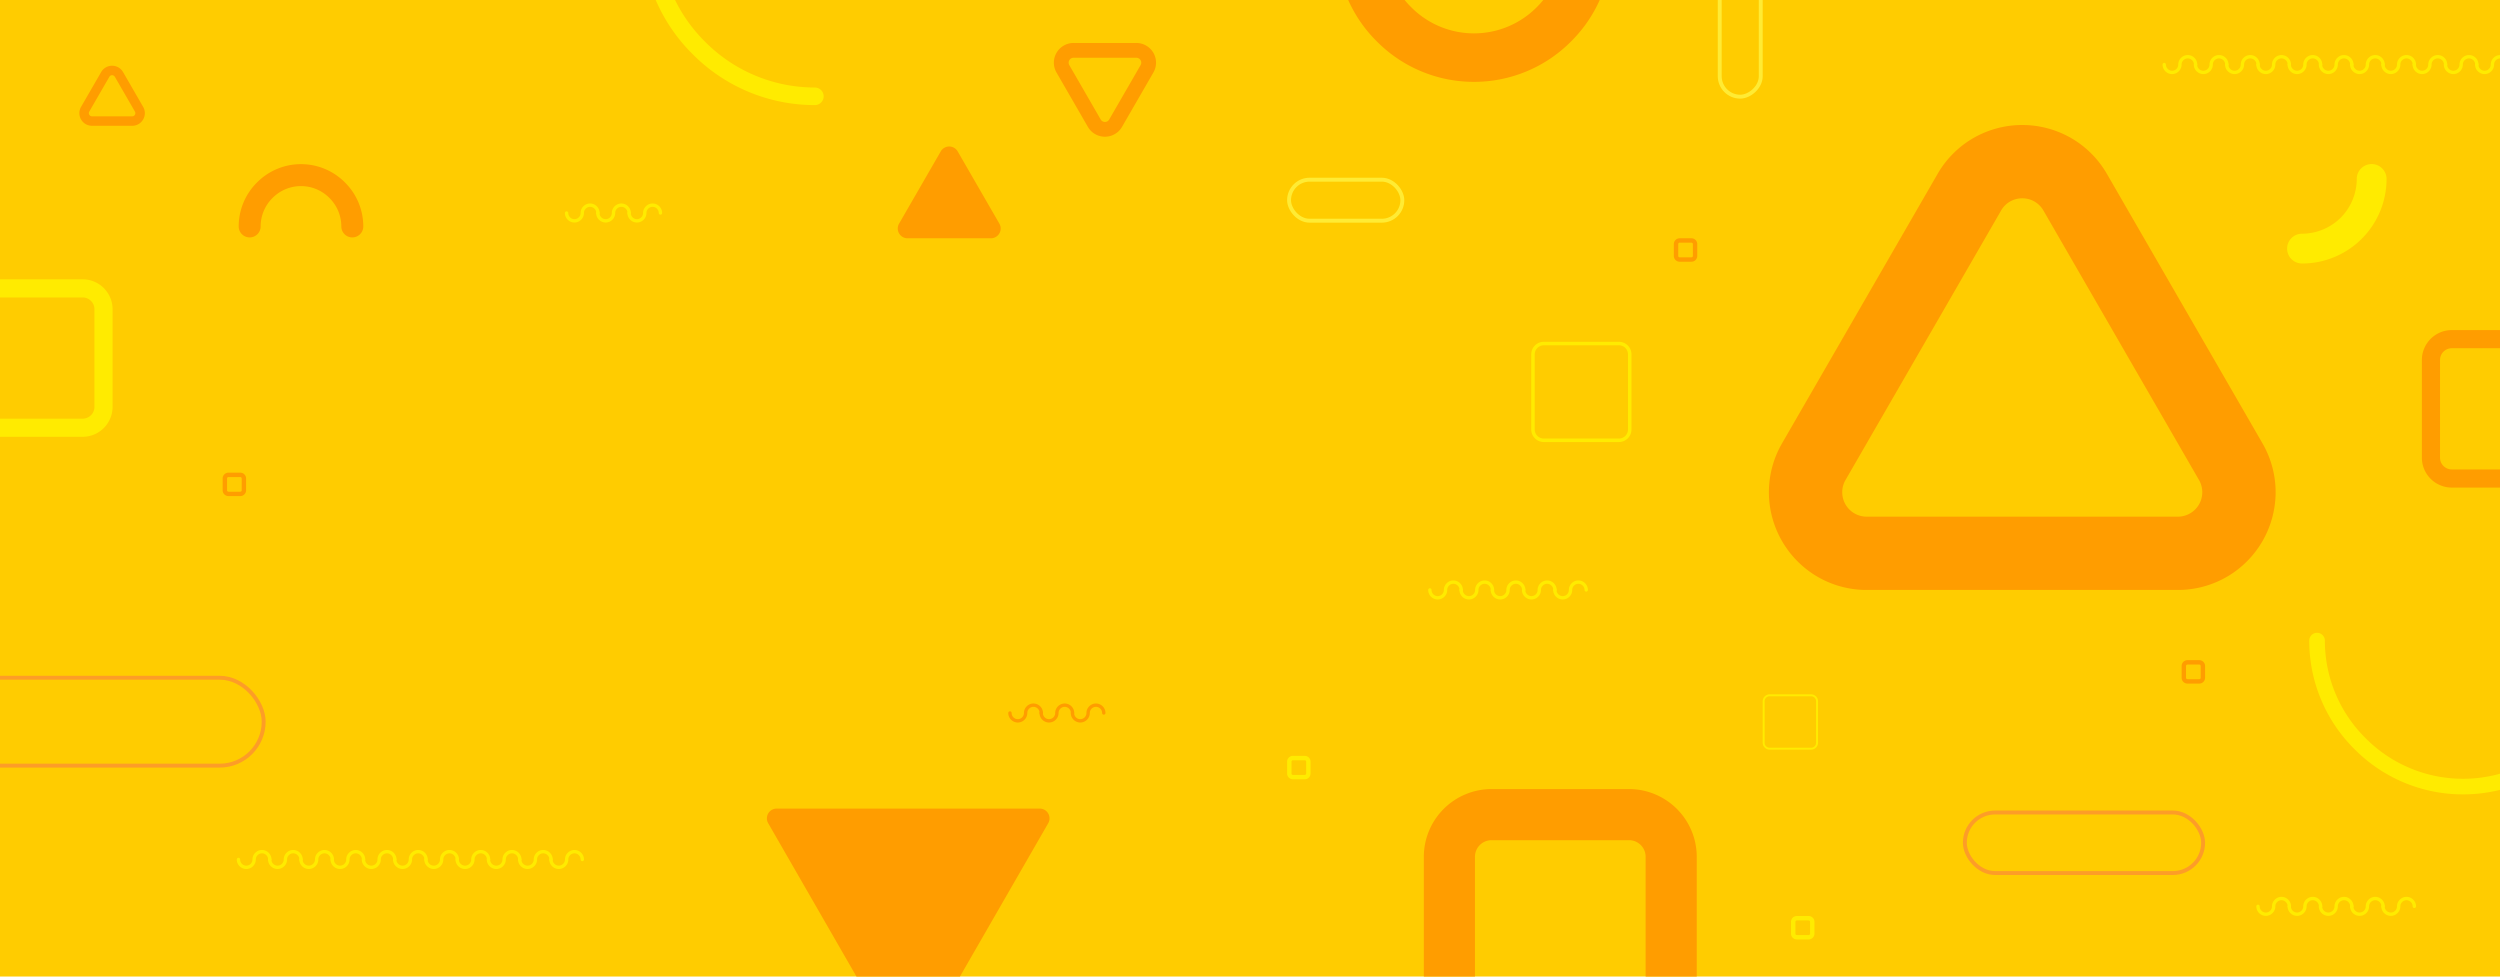 <svg xmlns="http://www.w3.org/2000/svg" xmlns:xlink="http://www.w3.org/1999/xlink" width="1280" height="500" viewBox="0 0 1280 500"><defs><style>.a{fill:#ffe166;}.b{clip-path:url(#a);}.c{fill:#fc0;}.d,.e,.i{fill:none;}.d{stroke:#ffeb34;}.d,.e{stroke-width:2px;}.e{stroke:#fd9d27;}.f{fill:#ff9d00;}.g{fill:#ffeb00;}.h{stroke:none;}</style><clipPath id="a"><rect class="a" width="1280" height="500" transform="translate(180 8883)"/></clipPath></defs><g transform="translate(1489 -8235)"><g class="b" transform="translate(-1669 -648)"><rect class="c" width="1280" height="500" transform="translate(180 8883)"/><g class="d" transform="translate(1082.5 8817.5) rotate(90)"><rect class="h" width="116" height="23" rx="11.5"/><rect class="i" x="1" y="1" width="114" height="21" rx="10.5"/></g><g class="d" transform="translate(839 8974)"><rect class="h" width="60" height="23" rx="11.5"/><rect class="i" x="1" y="1" width="58" height="21" rx="10.5"/></g><g class="e" transform="translate(1185 9298)"><rect class="h" width="124" height="33" rx="16.5"/><rect class="i" x="1" y="1" width="122" height="31" rx="15.5"/></g><g class="e" transform="translate(143 9229)"><rect class="h" width="173" height="47" rx="23.5"/><rect class="i" x="1" y="1" width="171" height="45" rx="22.5"/></g><path class="f" d="M-953.627,512.645a69.939,69.939,0,0,1-49.739-20.717,69.939,69.939,0,0,1-20.716-49.739,12.412,12.412,0,0,1,12.412-12.412,12.412,12.412,0,0,1,12.412,12.412,45.278,45.278,0,0,0,13.446,32.186,45.279,45.279,0,0,0,32.186,13.446,45.279,45.279,0,0,0,32.186-13.446A45.279,45.279,0,0,0-908,442.189a12.412,12.412,0,0,1,12.412-12.412,12.412,12.412,0,0,1,12.412,12.412,69.938,69.938,0,0,1-20.716,49.739A69.939,69.939,0,0,1-953.627,512.645Z" transform="translate(1888.295 8412.267)"/><g transform="translate(366 9004.557) rotate(180)"><path class="f" d="M-992.189,467.289a31.66,31.66,0,0,1-22.516-9.378,31.66,31.66,0,0,1-9.378-22.516,5.619,5.619,0,0,1,5.619-5.619,5.619,5.619,0,0,1,5.619,5.619,20.5,20.5,0,0,0,6.087,14.57,20.5,20.5,0,0,0,14.57,6.087,20.5,20.5,0,0,0,14.57-6.087,20.5,20.5,0,0,0,6.087-14.57,5.619,5.619,0,0,1,5.619-5.619A5.619,5.619,0,0,1-960.3,435.4a31.659,31.659,0,0,1-9.378,22.516A31.66,31.66,0,0,1-992.189,467.289Z" transform="translate(1024.083 -429.777)"/></g><g transform="translate(389 8799)"><path class="f" d="M-3599.273,730.432a4.835,4.835,0,0,1-3.438-1.432,4.834,4.834,0,0,1-1.432-3.438.858.858,0,0,1,.858-.858.858.858,0,0,1,.858.858,3.13,3.13,0,0,0,.929,2.225,3.13,3.13,0,0,0,2.225.929,3.13,3.13,0,0,0,2.225-.929,3.13,3.13,0,0,0,.929-2.225,4.834,4.834,0,0,1,1.432-3.438,4.834,4.834,0,0,1,3.438-1.432,4.834,4.834,0,0,1,3.438,1.432,4.834,4.834,0,0,1,1.432,3.438.858.858,0,0,1-.858.858.858.858,0,0,1-.858-.858,3.13,3.13,0,0,0-.929-2.225,3.13,3.13,0,0,0-2.225-.929,3.13,3.13,0,0,0-2.225.929,3.129,3.129,0,0,0-.929,2.225,4.834,4.834,0,0,1-1.432,3.438A4.834,4.834,0,0,1-3599.273,730.432Z" transform="translate(3911.379 -276.503)"/><path class="f" d="M-3599.273,730.432a4.835,4.835,0,0,1-3.438-1.432,4.834,4.834,0,0,1-1.432-3.438.858.858,0,0,1,.858-.858.858.858,0,0,1,.858.858,3.13,3.13,0,0,0,.929,2.225,3.13,3.13,0,0,0,2.225.929,3.13,3.13,0,0,0,2.225-.929,3.13,3.13,0,0,0,.929-2.225,4.834,4.834,0,0,1,1.432-3.438,4.834,4.834,0,0,1,3.438-1.432,4.834,4.834,0,0,1,3.438,1.432,4.834,4.834,0,0,1,1.432,3.438.858.858,0,0,1-.858.858.858.858,0,0,1-.858-.858,3.13,3.13,0,0,0-.929-2.225,3.13,3.13,0,0,0-2.225-.929,3.13,3.13,0,0,0-2.225.929,3.129,3.129,0,0,0-.929,2.225,4.834,4.834,0,0,1-1.432,3.438A4.834,4.834,0,0,1-3599.273,730.432Z" transform="translate(3927.379 -276.503)"/><path class="f" d="M-3599.273,730.432a4.835,4.835,0,0,1-3.438-1.432,4.834,4.834,0,0,1-1.432-3.438.858.858,0,0,1,.858-.858.858.858,0,0,1,.858.858,3.13,3.13,0,0,0,.929,2.225,3.13,3.13,0,0,0,2.225.929,3.13,3.13,0,0,0,2.225-.929,3.13,3.13,0,0,0,.929-2.225,4.834,4.834,0,0,1,1.432-3.438,4.834,4.834,0,0,1,3.438-1.432,4.834,4.834,0,0,1,3.438,1.432,4.834,4.834,0,0,1,1.432,3.438.858.858,0,0,1-.858.858.858.858,0,0,1-.858-.858,3.13,3.13,0,0,0-.929-2.225,3.13,3.13,0,0,0-2.225-.929,3.13,3.13,0,0,0-2.225.929,3.129,3.129,0,0,0-.929,2.225,4.834,4.834,0,0,1-1.432,3.438A4.834,4.834,0,0,1-3599.273,730.432Z" transform="translate(3943.379 -276.503)"/></g><path class="f" d="M25.669,7.507a5,5,0,0,1,8.662,0L55.674,44.5A5,5,0,0,1,51.343,52H8.657a5,5,0,0,1-4.331-7.5Z" transform="translate(636 8953)"/><path class="f" d="M71.667,7.526a5,5,0,0,1,8.666,0l67.352,116.979A5,5,0,0,1,143.352,132H8.648a5,5,0,0,1-4.333-7.495Z" transform="translate(721 9429) rotate(180)"/><path class="f" d="M-2449.927,347.111a12.393,12.393,0,0,1,10.833,6.255l79.663,137.981a12.509,12.509,0,0,1-10.833,18.764H-2529.59a12.51,12.51,0,0,1-10.833-18.764l79.663-137.981a12.392,12.392,0,0,1,10.833-6.255m0-37.53a50.221,50.221,0,0,0-24.287,6.268,50.021,50.021,0,0,0-19.048,18.751l-79.663,137.981a50.02,50.02,0,0,0-6.715,25.871,50.215,50.215,0,0,0,6.715,24.168,50.218,50.218,0,0,0,17.573,17.9,50.019,50.019,0,0,0,25.763,7.12h159.326a50.017,50.017,0,0,0,25.763-7.12,50.221,50.221,0,0,0,17.573-17.9,50.22,50.22,0,0,0,6.715-24.168,50.01,50.01,0,0,0-6.715-25.871L-2406.592,334.6a50.016,50.016,0,0,0-19.049-18.751,50.218,50.218,0,0,0-24.287-6.268Z" transform="translate(3665.322 8637.419)"/><path class="f" d="M-2562.893,314.429a1.6,1.6,0,0,1,1.4.808l10.29,17.823a1.616,1.616,0,0,1-1.4,2.424h-20.58a1.616,1.616,0,0,1-1.4-2.424l10.29-17.823a1.6,1.6,0,0,1,1.4-.808m0-4.848a6.487,6.487,0,0,0-3.137.81,6.463,6.463,0,0,0-2.46,2.422l-10.29,17.823a6.462,6.462,0,0,0-.867,3.342,6.486,6.486,0,0,0,.867,3.122,6.487,6.487,0,0,0,2.27,2.312,6.461,6.461,0,0,0,3.328.92h20.58a6.46,6.46,0,0,0,3.328-.92A6.486,6.486,0,0,0-2547,337.1a6.488,6.488,0,0,0,.867-3.122,6.459,6.459,0,0,0-.867-3.342l-10.29-17.823a6.461,6.461,0,0,0-2.46-2.422,6.487,6.487,0,0,0-3.137-.81Z" transform="translate(2800.288 8607.074)"/><path class="f" d="M-2553.492,350.014a2.5,2.5,0,0,0,2.184-1.261l16.063-27.821a2.522,2.522,0,0,0-2.184-3.783h-32.125a2.522,2.522,0,0,0-2.184,3.783l16.063,27.821a2.5,2.5,0,0,0,2.184,1.261m0,7.567a10.126,10.126,0,0,1-4.9-1.264,10.086,10.086,0,0,1-3.841-3.781l-16.062-27.821a10.088,10.088,0,0,1-1.354-5.216,10.125,10.125,0,0,1,1.354-4.873,10.125,10.125,0,0,1,3.543-3.609,10.085,10.085,0,0,1,5.195-1.436h32.125a10.084,10.084,0,0,1,5.194,1.436,10.126,10.126,0,0,1,3.543,3.609,10.127,10.127,0,0,1,1.354,4.873,10.083,10.083,0,0,1-1.354,5.216l-16.062,27.821a10.084,10.084,0,0,1-3.841,3.781,10.125,10.125,0,0,1-4.9,1.264Z" transform="translate(3299.226 8595.419)"/><path class="f" d="M-3250.457,319.257a8.506,8.506,0,0,1,8.506,8.506v70.376a8.506,8.506,0,0,1-8.506,8.506h-70.375a8.506,8.506,0,0,1-8.506-8.506V327.764a8.506,8.506,0,0,1,8.506-8.506h70.375m0-26.173h-70.375a34.719,34.719,0,0,0-34.68,34.68v70.376a34.719,34.719,0,0,0,34.68,34.68h70.375a34.719,34.719,0,0,0,34.68-34.68V327.764a34.719,34.719,0,0,0-34.68-34.68Z" transform="translate(4264.512 8993.916)"/><path class="f" d="M-3346.49,295.332a.731.731,0,0,1,.73.73v6.044a.731.731,0,0,1-.73.73h-6.044a.731.731,0,0,1-.73-.73v-6.044a.731.731,0,0,1,.73-.73h6.044m0-2.248h-6.044a2.981,2.981,0,0,0-2.978,2.978v6.044a2.981,2.981,0,0,0,2.978,2.978h6.044a2.981,2.981,0,0,0,2.978-2.978v-6.044a2.981,2.981,0,0,0-2.978-2.978Z" transform="translate(3649.512 8831.916)"/><path class="f" d="M-3346.49,295.332a.731.731,0,0,1,.73.73v6.044a.731.731,0,0,1-.73.73h-6.044a.731.731,0,0,1-.73-.73v-6.044a.731.731,0,0,1,.73-.73h6.044m0-2.248h-6.044a2.981,2.981,0,0,0-2.978,2.978v6.044a2.981,2.981,0,0,0,2.978,2.978h6.044a2.981,2.981,0,0,0,2.978-2.978v-6.044a2.981,2.981,0,0,0-2.978-2.978Z" transform="translate(4392.512 8711.916)"/><path class="f" d="M-3346.49,295.332a.731.731,0,0,1,.73.73v6.044a.731.731,0,0,1-.73.73h-6.044a.731.731,0,0,1-.73-.73v-6.044a.731.731,0,0,1,.73-.73h6.044m0-2.248h-6.044a2.981,2.981,0,0,0-2.978,2.978v6.044a2.981,2.981,0,0,0,2.978,2.978h6.044a2.981,2.981,0,0,0,2.978-2.978v-6.044a2.981,2.981,0,0,0-2.978-2.978Z" transform="translate(4652.512 8927.916)"/><path class="f" d="M-3948.7,439.219a6.041,6.041,0,0,1,6.041,6.041v49.978a6.041,6.041,0,0,1-6.041,6.041h-49.978a6.041,6.041,0,0,1-6.041-6.041V445.259a6.041,6.041,0,0,1,6.041-6.041h49.978m0-9.294h-49.978a15.352,15.352,0,0,0-15.334,15.334v49.978a15.352,15.352,0,0,0,15.334,15.334h49.978a15.352,15.352,0,0,0,15.334-15.334V445.259a15.352,15.352,0,0,0-15.334-15.334Z" transform="translate(5434.008 8622.075)"/><g transform="translate(1351 8967)"><path class="g" d="M-1416.759,480.689a7.625,7.625,0,0,1-7.625-7.625,7.625,7.625,0,0,1,7.625-7.626,28.23,28.23,0,0,0,19.824-8.211,28.23,28.23,0,0,0,8.211-19.824,7.626,7.626,0,0,1,7.625-7.625,7.625,7.625,0,0,1,7.625,7.625,43.071,43.071,0,0,1-3.3,16.565,43.074,43.074,0,0,1-9.382,14.043,43.074,43.074,0,0,1-14.043,9.382A43.067,43.067,0,0,1-1416.759,480.689Z" transform="translate(1424.385 -429.777)"/></g><g transform="translate(601.71 8759.474) rotate(90)"><path class="g" d="M-905.413,1062.228A88.009,88.009,0,0,1-968,1036.141a88.008,88.008,0,0,1-26.088-62.582,4.5,4.5,0,0,1,4.5-4.5,4.5,4.5,0,0,1,4.5,4.5,79.068,79.068,0,0,0,23.452,56.218,79.069,79.069,0,0,0,56.219,23.452,79.069,79.069,0,0,0,56.218-23.452,79.069,79.069,0,0,0,23.452-56.218,4.5,4.5,0,0,1,4.5-4.5,4.5,4.5,0,0,1,4.5,4.5,88.01,88.01,0,0,1-26.088,62.582A88.01,88.01,0,0,1-905.413,1062.228Z" transform="translate(994.083 -969.059)"/></g><g transform="translate(1362.331 9207)"><path class="g" d="M-915.351,1051.786a78.147,78.147,0,0,1-55.568-23.164,78.145,78.145,0,0,1-23.164-55.568,4,4,0,0,1,4-4,4,4,0,0,1,4,4,70.206,70.206,0,0,0,20.823,49.918,70.208,70.208,0,0,0,49.918,20.823,70.208,70.208,0,0,0,49.918-20.823,70.208,70.208,0,0,0,20.823-49.918,4,4,0,0,1,4-4,4,4,0,0,1,4,4,78.146,78.146,0,0,1-23.164,55.568A78.147,78.147,0,0,1-915.351,1051.786Z" transform="translate(994.083 -969.059)"/></g><g transform="translate(-311 8910)"><path class="g" d="M-3599.273,730.432a4.835,4.835,0,0,1-3.438-1.432,4.834,4.834,0,0,1-1.432-3.438.858.858,0,0,1,.858-.858.858.858,0,0,1,.858.858,3.13,3.13,0,0,0,.929,2.225,3.13,3.13,0,0,0,2.225.929,3.13,3.13,0,0,0,2.225-.929,3.13,3.13,0,0,0,.929-2.225,4.834,4.834,0,0,1,1.432-3.438,4.834,4.834,0,0,1,3.438-1.432,4.834,4.834,0,0,1,3.438,1.432,4.834,4.834,0,0,1,1.432,3.438.858.858,0,0,1-.858.858.858.858,0,0,1-.858-.858,3.13,3.13,0,0,0-.929-2.225,3.13,3.13,0,0,0-2.225-.929,3.13,3.13,0,0,0-2.225.929,3.129,3.129,0,0,0-.929,2.225,4.834,4.834,0,0,1-1.432,3.438A4.834,4.834,0,0,1-3599.273,730.432Z" transform="translate(4216.379 -312.503)"/><path class="g" d="M-3599.273,730.432a4.835,4.835,0,0,1-3.438-1.432,4.834,4.834,0,0,1-1.432-3.438.858.858,0,0,1,.858-.858.858.858,0,0,1,.858.858,3.13,3.13,0,0,0,.929,2.225,3.13,3.13,0,0,0,2.225.929,3.13,3.13,0,0,0,2.225-.929,3.13,3.13,0,0,0,.929-2.225,4.834,4.834,0,0,1,1.432-3.438,4.834,4.834,0,0,1,3.438-1.432,4.834,4.834,0,0,1,3.438,1.432,4.834,4.834,0,0,1,1.432,3.438.858.858,0,0,1-.858.858.858.858,0,0,1-.858-.858,3.13,3.13,0,0,0-.929-2.225,3.13,3.13,0,0,0-2.225-.929,3.13,3.13,0,0,0-2.225.929,3.129,3.129,0,0,0-.929,2.225,4.834,4.834,0,0,1-1.432,3.438A4.834,4.834,0,0,1-3599.273,730.432Z" transform="translate(4232.379 -312.503)"/><path class="g" d="M-3599.273,730.432a4.835,4.835,0,0,1-3.438-1.432,4.834,4.834,0,0,1-1.432-3.438.858.858,0,0,1,.858-.858.858.858,0,0,1,.858.858,3.13,3.13,0,0,0,.929,2.225,3.13,3.13,0,0,0,2.225.929,3.13,3.13,0,0,0,2.225-.929,3.13,3.13,0,0,0,.929-2.225,4.834,4.834,0,0,1,1.432-3.438,4.834,4.834,0,0,1,3.438-1.432,4.834,4.834,0,0,1,3.438,1.432,4.834,4.834,0,0,1,1.432,3.438.858.858,0,0,1-.858.858.858.858,0,0,1-.858-.858,3.13,3.13,0,0,0-.929-2.225,3.13,3.13,0,0,0-2.225-.929,3.13,3.13,0,0,0-2.225.929,3.129,3.129,0,0,0-.929,2.225,4.834,4.834,0,0,1-1.432,3.438A4.834,4.834,0,0,1-3599.273,730.432Z" transform="translate(4248.379 -312.503)"/><path class="g" d="M-3599.273,730.432a4.835,4.835,0,0,1-3.438-1.432,4.834,4.834,0,0,1-1.432-3.438.858.858,0,0,1,.858-.858.858.858,0,0,1,.858.858,3.13,3.13,0,0,0,.929,2.225,3.13,3.13,0,0,0,2.225.929,3.13,3.13,0,0,0,2.225-.929,3.13,3.13,0,0,0,.929-2.225,4.834,4.834,0,0,1,1.432-3.438,4.834,4.834,0,0,1,3.438-1.432,4.834,4.834,0,0,1,3.438,1.432,4.834,4.834,0,0,1,1.432,3.438.858.858,0,0,1-.858.858.858.858,0,0,1-.858-.858,3.13,3.13,0,0,0-.929-2.225,3.13,3.13,0,0,0-2.225-.929,3.13,3.13,0,0,0-2.225.929,3.129,3.129,0,0,0-.929,2.225,4.834,4.834,0,0,1-1.432,3.438A4.834,4.834,0,0,1-3599.273,730.432Z" transform="translate(4264.379 -312.503)"/><path class="g" d="M-3599.273,730.432a4.835,4.835,0,0,1-3.438-1.432,4.834,4.834,0,0,1-1.432-3.438.858.858,0,0,1,.858-.858.858.858,0,0,1,.858.858,3.13,3.13,0,0,0,.929,2.225,3.13,3.13,0,0,0,2.225.929,3.13,3.13,0,0,0,2.225-.929,3.13,3.13,0,0,0,.929-2.225,4.834,4.834,0,0,1,1.432-3.438,4.834,4.834,0,0,1,3.438-1.432,4.834,4.834,0,0,1,3.438,1.432,4.834,4.834,0,0,1,1.432,3.438.858.858,0,0,1-.858.858.858.858,0,0,1-.858-.858,3.13,3.13,0,0,0-.929-2.225,3.13,3.13,0,0,0-2.225-.929,3.13,3.13,0,0,0-2.225.929,3.129,3.129,0,0,0-.929,2.225,4.834,4.834,0,0,1-1.432,3.438A4.834,4.834,0,0,1-3599.273,730.432Z" transform="translate(4280.379 -312.503)"/><path class="g" d="M-3599.273,730.432a4.835,4.835,0,0,1-3.438-1.432,4.834,4.834,0,0,1-1.432-3.438.858.858,0,0,1,.858-.858.858.858,0,0,1,.858.858,3.13,3.13,0,0,0,.929,2.225,3.13,3.13,0,0,0,2.225.929,3.13,3.13,0,0,0,2.225-.929,3.13,3.13,0,0,0,.929-2.225,4.834,4.834,0,0,1,1.432-3.438,4.834,4.834,0,0,1,3.438-1.432,4.834,4.834,0,0,1,3.438,1.432,4.834,4.834,0,0,1,1.432,3.438.858.858,0,0,1-.858.858.858.858,0,0,1-.858-.858,3.13,3.13,0,0,0-.929-2.225,3.13,3.13,0,0,0-2.225-.929,3.13,3.13,0,0,0-2.225.929,3.129,3.129,0,0,0-.929,2.225,4.834,4.834,0,0,1-1.432,3.438A4.834,4.834,0,0,1-3599.273,730.432Z" transform="translate(4296.379 -312.503)"/><path class="g" d="M-3599.273,730.432a4.835,4.835,0,0,1-3.438-1.432,4.834,4.834,0,0,1-1.432-3.438.858.858,0,0,1,.858-.858.858.858,0,0,1,.858.858,3.13,3.13,0,0,0,.929,2.225,3.13,3.13,0,0,0,2.225.929,3.13,3.13,0,0,0,2.225-.929,3.13,3.13,0,0,0,.929-2.225,4.834,4.834,0,0,1,1.432-3.438,4.834,4.834,0,0,1,3.438-1.432,4.834,4.834,0,0,1,3.438,1.432,4.834,4.834,0,0,1,1.432,3.438.858.858,0,0,1-.858.858.858.858,0,0,1-.858-.858,3.13,3.13,0,0,0-.929-2.225,3.13,3.13,0,0,0-2.225-.929,3.13,3.13,0,0,0-2.225.929,3.129,3.129,0,0,0-.929,2.225,4.834,4.834,0,0,1-1.432,3.438A4.834,4.834,0,0,1-3599.273,730.432Z" transform="translate(4312.379 -312.503)"/><path class="g" d="M-3599.273,730.432a4.835,4.835,0,0,1-3.438-1.432,4.834,4.834,0,0,1-1.432-3.438.858.858,0,0,1,.858-.858.858.858,0,0,1,.858.858,3.13,3.13,0,0,0,.929,2.225,3.13,3.13,0,0,0,2.225.929,3.13,3.13,0,0,0,2.225-.929,3.13,3.13,0,0,0,.929-2.225,4.834,4.834,0,0,1,1.432-3.438,4.834,4.834,0,0,1,3.438-1.432,4.834,4.834,0,0,1,3.438,1.432,4.834,4.834,0,0,1,1.432,3.438.858.858,0,0,1-.858.858.858.858,0,0,1-.858-.858,3.13,3.13,0,0,0-.929-2.225,3.13,3.13,0,0,0-2.225-.929,3.13,3.13,0,0,0-2.225.929,3.129,3.129,0,0,0-.929,2.225,4.834,4.834,0,0,1-1.432,3.438A4.834,4.834,0,0,1-3599.273,730.432Z" transform="translate(4328.379 -312.503)"/><path class="g" d="M-3599.273,730.432a4.835,4.835,0,0,1-3.438-1.432,4.834,4.834,0,0,1-1.432-3.438.858.858,0,0,1,.858-.858.858.858,0,0,1,.858.858,3.13,3.13,0,0,0,.929,2.225,3.13,3.13,0,0,0,2.225.929,3.13,3.13,0,0,0,2.225-.929,3.13,3.13,0,0,0,.929-2.225,4.834,4.834,0,0,1,1.432-3.438,4.834,4.834,0,0,1,3.438-1.432,4.834,4.834,0,0,1,3.438,1.432,4.834,4.834,0,0,1,1.432,3.438.858.858,0,0,1-.858.858.858.858,0,0,1-.858-.858,3.13,3.13,0,0,0-.929-2.225,3.13,3.13,0,0,0-2.225-.929,3.13,3.13,0,0,0-2.225.929,3.129,3.129,0,0,0-.929,2.225,4.834,4.834,0,0,1-1.432,3.438A4.834,4.834,0,0,1-3599.273,730.432Z" transform="translate(4344.379 -312.503)"/><path class="g" d="M-3599.273,730.432a4.835,4.835,0,0,1-3.438-1.432,4.834,4.834,0,0,1-1.432-3.438.858.858,0,0,1,.858-.858.858.858,0,0,1,.858.858,3.13,3.13,0,0,0,.929,2.225,3.13,3.13,0,0,0,2.225.929,3.13,3.13,0,0,0,2.225-.929,3.13,3.13,0,0,0,.929-2.225,4.834,4.834,0,0,1,1.432-3.438,4.834,4.834,0,0,1,3.438-1.432,4.834,4.834,0,0,1,3.438,1.432,4.834,4.834,0,0,1,1.432,3.438.858.858,0,0,1-.858.858.858.858,0,0,1-.858-.858,3.13,3.13,0,0,0-.929-2.225,3.13,3.13,0,0,0-2.225-.929,3.13,3.13,0,0,0-2.225.929,3.129,3.129,0,0,0-.929,2.225,4.834,4.834,0,0,1-1.432,3.438A4.834,4.834,0,0,1-3599.273,730.432Z" transform="translate(4360.379 -312.503)"/><path class="g" d="M-3599.273,730.432a4.835,4.835,0,0,1-3.438-1.432,4.834,4.834,0,0,1-1.432-3.438.858.858,0,0,1,.858-.858.858.858,0,0,1,.858.858,3.13,3.13,0,0,0,.929,2.225,3.13,3.13,0,0,0,2.225.929,3.13,3.13,0,0,0,2.225-.929,3.13,3.13,0,0,0,.929-2.225,4.834,4.834,0,0,1,1.432-3.438,4.834,4.834,0,0,1,3.438-1.432,4.834,4.834,0,0,1,3.438,1.432,4.834,4.834,0,0,1,1.432,3.438.858.858,0,0,1-.858.858.858.858,0,0,1-.858-.858,3.13,3.13,0,0,0-.929-2.225,3.13,3.13,0,0,0-2.225-.929,3.13,3.13,0,0,0-2.225.929,3.129,3.129,0,0,0-.929,2.225,4.834,4.834,0,0,1-1.432,3.438A4.834,4.834,0,0,1-3599.273,730.432Z" transform="translate(4376.379 -312.503)"/></g><g transform="translate(162 8543)"><path class="g" d="M-3599.273,730.432a4.835,4.835,0,0,1-3.438-1.432,4.834,4.834,0,0,1-1.432-3.438.858.858,0,0,1,.858-.858.858.858,0,0,1,.858.858,3.13,3.13,0,0,0,.929,2.225,3.13,3.13,0,0,0,2.225.929,3.13,3.13,0,0,0,2.225-.929,3.13,3.13,0,0,0,.929-2.225,4.834,4.834,0,0,1,1.432-3.438,4.834,4.834,0,0,1,3.438-1.432,4.834,4.834,0,0,1,3.438,1.432,4.834,4.834,0,0,1,1.432,3.438.858.858,0,0,1-.858.858.858.858,0,0,1-.858-.858,3.13,3.13,0,0,0-.929-2.225,3.13,3.13,0,0,0-2.225-.929,3.13,3.13,0,0,0-2.225.929,3.129,3.129,0,0,0-.929,2.225,4.834,4.834,0,0,1-1.432,3.438A4.834,4.834,0,0,1-3599.273,730.432Z" transform="translate(3911.379 -276.503)"/><path class="g" d="M-3599.273,730.432a4.835,4.835,0,0,1-3.438-1.432,4.834,4.834,0,0,1-1.432-3.438.858.858,0,0,1,.858-.858.858.858,0,0,1,.858.858,3.13,3.13,0,0,0,.929,2.225,3.13,3.13,0,0,0,2.225.929,3.13,3.13,0,0,0,2.225-.929,3.13,3.13,0,0,0,.929-2.225,4.834,4.834,0,0,1,1.432-3.438,4.834,4.834,0,0,1,3.438-1.432,4.834,4.834,0,0,1,3.438,1.432,4.834,4.834,0,0,1,1.432,3.438.858.858,0,0,1-.858.858.858.858,0,0,1-.858-.858,3.13,3.13,0,0,0-.929-2.225,3.13,3.13,0,0,0-2.225-.929,3.13,3.13,0,0,0-2.225.929,3.129,3.129,0,0,0-.929,2.225,4.834,4.834,0,0,1-1.432,3.438A4.834,4.834,0,0,1-3599.273,730.432Z" transform="translate(3927.379 -276.503)"/><path class="g" d="M-3599.273,730.432a4.835,4.835,0,0,1-3.438-1.432,4.834,4.834,0,0,1-1.432-3.438.858.858,0,0,1,.858-.858.858.858,0,0,1,.858.858,3.13,3.13,0,0,0,.929,2.225,3.13,3.13,0,0,0,2.225.929,3.13,3.13,0,0,0,2.225-.929,3.13,3.13,0,0,0,.929-2.225,4.834,4.834,0,0,1,1.432-3.438,4.834,4.834,0,0,1,3.438-1.432,4.834,4.834,0,0,1,3.438,1.432,4.834,4.834,0,0,1,1.432,3.438.858.858,0,0,1-.858.858.858.858,0,0,1-.858-.858,3.13,3.13,0,0,0-.929-2.225,3.13,3.13,0,0,0-2.225-.929,3.13,3.13,0,0,0-2.225.929,3.129,3.129,0,0,0-.929,2.225,4.834,4.834,0,0,1-1.432,3.438A4.834,4.834,0,0,1-3599.273,730.432Z" transform="translate(3943.379 -276.503)"/></g><g transform="translate(1113 8707)"><path class="g" d="M-3599.273,730.432a4.835,4.835,0,0,1-3.438-1.432,4.834,4.834,0,0,1-1.432-3.438.858.858,0,0,1,.858-.858.858.858,0,0,1,.858.858,3.13,3.13,0,0,0,.929,2.225,3.13,3.13,0,0,0,2.225.929,3.13,3.13,0,0,0,2.225-.929,3.13,3.13,0,0,0,.929-2.225,4.834,4.834,0,0,1,1.432-3.438,4.834,4.834,0,0,1,3.438-1.432,4.834,4.834,0,0,1,3.438,1.432,4.834,4.834,0,0,1,1.432,3.438.858.858,0,0,1-.858.858.858.858,0,0,1-.858-.858,3.13,3.13,0,0,0-.929-2.225,3.13,3.13,0,0,0-2.225-.929,3.13,3.13,0,0,0-2.225.929,3.129,3.129,0,0,0-.929,2.225,4.834,4.834,0,0,1-1.432,3.438A4.834,4.834,0,0,1-3599.273,730.432Z" transform="translate(3778.379 -516.503)"/><path class="g" d="M-3599.273,730.432a4.835,4.835,0,0,1-3.438-1.432,4.834,4.834,0,0,1-1.432-3.438.858.858,0,0,1,.858-.858.858.858,0,0,1,.858.858,3.13,3.13,0,0,0,.929,2.225,3.13,3.13,0,0,0,2.225.929,3.13,3.13,0,0,0,2.225-.929,3.13,3.13,0,0,0,.929-2.225,4.834,4.834,0,0,1,1.432-3.438,4.834,4.834,0,0,1,3.438-1.432,4.834,4.834,0,0,1,3.438,1.432,4.834,4.834,0,0,1,1.432,3.438.858.858,0,0,1-.858.858.858.858,0,0,1-.858-.858,3.13,3.13,0,0,0-.929-2.225,3.13,3.13,0,0,0-2.225-.929,3.13,3.13,0,0,0-2.225.929,3.129,3.129,0,0,0-.929,2.225,4.834,4.834,0,0,1-1.432,3.438A4.834,4.834,0,0,1-3599.273,730.432Z" transform="translate(3794.379 -516.503)"/><path class="g" d="M-3599.273,730.432a4.835,4.835,0,0,1-3.438-1.432,4.834,4.834,0,0,1-1.432-3.438.858.858,0,0,1,.858-.858.858.858,0,0,1,.858.858,3.13,3.13,0,0,0,.929,2.225,3.13,3.13,0,0,0,2.225.929,3.13,3.13,0,0,0,2.225-.929,3.13,3.13,0,0,0,.929-2.225,4.834,4.834,0,0,1,1.432-3.438,4.834,4.834,0,0,1,3.438-1.432,4.834,4.834,0,0,1,3.438,1.432,4.834,4.834,0,0,1,1.432,3.438.858.858,0,0,1-.858.858.858.858,0,0,1-.858-.858,3.13,3.13,0,0,0-.929-2.225,3.13,3.13,0,0,0-2.225-.929,3.13,3.13,0,0,0-2.225.929,3.129,3.129,0,0,0-.929,2.225,4.834,4.834,0,0,1-1.432,3.438A4.834,4.834,0,0,1-3599.273,730.432Z" transform="translate(3810.379 -516.503)"/><path class="g" d="M-3599.273,730.432a4.835,4.835,0,0,1-3.438-1.432,4.834,4.834,0,0,1-1.432-3.438.858.858,0,0,1,.858-.858.858.858,0,0,1,.858.858,3.13,3.13,0,0,0,.929,2.225,3.13,3.13,0,0,0,2.225.929,3.13,3.13,0,0,0,2.225-.929,3.13,3.13,0,0,0,.929-2.225,4.834,4.834,0,0,1,1.432-3.438,4.834,4.834,0,0,1,3.438-1.432,4.834,4.834,0,0,1,3.438,1.432,4.834,4.834,0,0,1,1.432,3.438.858.858,0,0,1-.858.858.858.858,0,0,1-.858-.858,3.13,3.13,0,0,0-.929-2.225,3.13,3.13,0,0,0-2.225-.929,3.13,3.13,0,0,0-2.225.929,3.129,3.129,0,0,0-.929,2.225,4.834,4.834,0,0,1-1.432,3.438A4.834,4.834,0,0,1-3599.273,730.432Z" transform="translate(3826.379 -516.503)"/><path class="g" d="M-3599.273,730.432a4.835,4.835,0,0,1-3.438-1.432,4.834,4.834,0,0,1-1.432-3.438.858.858,0,0,1,.858-.858.858.858,0,0,1,.858.858,3.13,3.13,0,0,0,.929,2.225,3.13,3.13,0,0,0,2.225.929,3.13,3.13,0,0,0,2.225-.929,3.13,3.13,0,0,0,.929-2.225,4.834,4.834,0,0,1,1.432-3.438,4.834,4.834,0,0,1,3.438-1.432,4.834,4.834,0,0,1,3.438,1.432,4.834,4.834,0,0,1,1.432,3.438.858.858,0,0,1-.858.858.858.858,0,0,1-.858-.858,3.13,3.13,0,0,0-.929-2.225,3.13,3.13,0,0,0-2.225-.929,3.13,3.13,0,0,0-2.225.929,3.129,3.129,0,0,0-.929,2.225,4.834,4.834,0,0,1-1.432,3.438A4.834,4.834,0,0,1-3599.273,730.432Z" transform="translate(3842.379 -516.503)"/><path class="g" d="M-3599.273,730.432a4.835,4.835,0,0,1-3.438-1.432,4.834,4.834,0,0,1-1.432-3.438.858.858,0,0,1,.858-.858.858.858,0,0,1,.858.858,3.13,3.13,0,0,0,.929,2.225,3.13,3.13,0,0,0,2.225.929,3.13,3.13,0,0,0,2.225-.929,3.13,3.13,0,0,0,.929-2.225,4.834,4.834,0,0,1,1.432-3.438,4.834,4.834,0,0,1,3.438-1.432,4.834,4.834,0,0,1,3.438,1.432,4.834,4.834,0,0,1,1.432,3.438.858.858,0,0,1-.858.858.858.858,0,0,1-.858-.858,3.13,3.13,0,0,0-.929-2.225,3.13,3.13,0,0,0-2.225-.929,3.13,3.13,0,0,0-2.225.929,3.129,3.129,0,0,0-.929,2.225,4.834,4.834,0,0,1-1.432,3.438A4.834,4.834,0,0,1-3599.273,730.432Z" transform="translate(3858.379 -516.503)"/><path class="g" d="M-3599.273,730.432a4.835,4.835,0,0,1-3.438-1.432,4.834,4.834,0,0,1-1.432-3.438.858.858,0,0,1,.858-.858.858.858,0,0,1,.858.858,3.13,3.13,0,0,0,.929,2.225,3.13,3.13,0,0,0,2.225.929,3.13,3.13,0,0,0,2.225-.929,3.13,3.13,0,0,0,.929-2.225,4.834,4.834,0,0,1,1.432-3.438,4.834,4.834,0,0,1,3.438-1.432,4.834,4.834,0,0,1,3.438,1.432,4.834,4.834,0,0,1,1.432,3.438.858.858,0,0,1-.858.858.858.858,0,0,1-.858-.858,3.13,3.13,0,0,0-.929-2.225,3.13,3.13,0,0,0-2.225-.929,3.13,3.13,0,0,0-2.225.929,3.129,3.129,0,0,0-.929,2.225,4.834,4.834,0,0,1-1.432,3.438A4.834,4.834,0,0,1-3599.273,730.432Z" transform="translate(3874.379 -516.503)"/><path class="g" d="M-3599.273,730.432a4.835,4.835,0,0,1-3.438-1.432,4.834,4.834,0,0,1-1.432-3.438.858.858,0,0,1,.858-.858.858.858,0,0,1,.858.858,3.13,3.13,0,0,0,.929,2.225,3.13,3.13,0,0,0,2.225.929,3.13,3.13,0,0,0,2.225-.929,3.13,3.13,0,0,0,.929-2.225,4.834,4.834,0,0,1,1.432-3.438,4.834,4.834,0,0,1,3.438-1.432,4.834,4.834,0,0,1,3.438,1.432,4.834,4.834,0,0,1,1.432,3.438.858.858,0,0,1-.858.858.858.858,0,0,1-.858-.858,3.13,3.13,0,0,0-.929-2.225,3.13,3.13,0,0,0-2.225-.929,3.13,3.13,0,0,0-2.225.929,3.129,3.129,0,0,0-.929,2.225,4.834,4.834,0,0,1-1.432,3.438A4.834,4.834,0,0,1-3599.273,730.432Z" transform="translate(3890.379 -516.503)"/><path class="g" d="M-3599.273,730.432a4.835,4.835,0,0,1-3.438-1.432,4.834,4.834,0,0,1-1.432-3.438.858.858,0,0,1,.858-.858.858.858,0,0,1,.858.858,3.13,3.13,0,0,0,.929,2.225,3.13,3.13,0,0,0,2.225.929,3.13,3.13,0,0,0,2.225-.929,3.13,3.13,0,0,0,.929-2.225,4.834,4.834,0,0,1,1.432-3.438,4.834,4.834,0,0,1,3.438-1.432,4.834,4.834,0,0,1,3.438,1.432,4.834,4.834,0,0,1,1.432,3.438.858.858,0,0,1-.858.858.858.858,0,0,1-.858-.858,3.13,3.13,0,0,0-.929-2.225,3.13,3.13,0,0,0-2.225-.929,3.13,3.13,0,0,0-2.225.929,3.129,3.129,0,0,0-.929,2.225,4.834,4.834,0,0,1-1.432,3.438A4.834,4.834,0,0,1-3599.273,730.432Z" transform="translate(3906.379 -516.503)"/><path class="g" d="M-3599.273,730.432a4.835,4.835,0,0,1-3.438-1.432,4.834,4.834,0,0,1-1.432-3.438.858.858,0,0,1,.858-.858.858.858,0,0,1,.858.858,3.13,3.13,0,0,0,.929,2.225,3.13,3.13,0,0,0,2.225.929,3.13,3.13,0,0,0,2.225-.929,3.13,3.13,0,0,0,.929-2.225,4.834,4.834,0,0,1,1.432-3.438,4.834,4.834,0,0,1,3.438-1.432,4.834,4.834,0,0,1,3.438,1.432,4.834,4.834,0,0,1,1.432,3.438.858.858,0,0,1-.858.858.858.858,0,0,1-.858-.858,3.13,3.13,0,0,0-.929-2.225,3.13,3.13,0,0,0-2.225-.929,3.13,3.13,0,0,0-2.225.929,3.129,3.129,0,0,0-.929,2.225,4.834,4.834,0,0,1-1.432,3.438A4.834,4.834,0,0,1-3599.273,730.432Z" transform="translate(3922.379 -516.503)"/><path class="g" d="M-3599.273,730.432a4.835,4.835,0,0,1-3.438-1.432,4.834,4.834,0,0,1-1.432-3.438.858.858,0,0,1,.858-.858.858.858,0,0,1,.858.858,3.13,3.13,0,0,0,.929,2.225,3.13,3.13,0,0,0,2.225.929,3.13,3.13,0,0,0,2.225-.929,3.13,3.13,0,0,0,.929-2.225,4.834,4.834,0,0,1,1.432-3.438,4.834,4.834,0,0,1,3.438-1.432,4.834,4.834,0,0,1,3.438,1.432,4.834,4.834,0,0,1,1.432,3.438.858.858,0,0,1-.858.858.858.858,0,0,1-.858-.858,3.13,3.13,0,0,0-.929-2.225,3.13,3.13,0,0,0-2.225-.929,3.13,3.13,0,0,0-2.225.929,3.129,3.129,0,0,0-.929,2.225,4.834,4.834,0,0,1-1.432,3.438A4.834,4.834,0,0,1-3599.273,730.432Z" transform="translate(3938.379 -516.503)"/></g><g transform="translate(94 8940)"><path class="g" d="M-3599.273,730.432a4.835,4.835,0,0,1-3.438-1.432,4.834,4.834,0,0,1-1.432-3.438.858.858,0,0,1,.858-.858.858.858,0,0,1,.858.858,3.13,3.13,0,0,0,.929,2.225,3.13,3.13,0,0,0,2.225.929,3.13,3.13,0,0,0,2.225-.929,3.13,3.13,0,0,0,.929-2.225,4.834,4.834,0,0,1,1.432-3.438,4.834,4.834,0,0,1,3.438-1.432,4.834,4.834,0,0,1,3.438,1.432,4.834,4.834,0,0,1,1.432,3.438.858.858,0,0,1-.858.858.858.858,0,0,1-.858-.858,3.13,3.13,0,0,0-.929-2.225,3.13,3.13,0,0,0-2.225-.929,3.13,3.13,0,0,0-2.225.929,3.129,3.129,0,0,0-.929,2.225,4.834,4.834,0,0,1-1.432,3.438A4.834,4.834,0,0,1-3599.273,730.432Z" transform="translate(4421.379 -480.503)"/><path class="g" d="M-3599.273,730.432a4.835,4.835,0,0,1-3.438-1.432,4.834,4.834,0,0,1-1.432-3.438.858.858,0,0,1,.858-.858.858.858,0,0,1,.858.858,3.13,3.13,0,0,0,.929,2.225,3.13,3.13,0,0,0,2.225.929,3.13,3.13,0,0,0,2.225-.929,3.13,3.13,0,0,0,.929-2.225,4.834,4.834,0,0,1,1.432-3.438,4.834,4.834,0,0,1,3.438-1.432,4.834,4.834,0,0,1,3.438,1.432,4.834,4.834,0,0,1,1.432,3.438.858.858,0,0,1-.858.858.858.858,0,0,1-.858-.858,3.13,3.13,0,0,0-.929-2.225,3.13,3.13,0,0,0-2.225-.929,3.13,3.13,0,0,0-2.225.929,3.129,3.129,0,0,0-.929,2.225,4.834,4.834,0,0,1-1.432,3.438A4.834,4.834,0,0,1-3599.273,730.432Z" transform="translate(4437.379 -480.503)"/><path class="g" d="M-3599.273,730.432a4.835,4.835,0,0,1-3.438-1.432,4.834,4.834,0,0,1-1.432-3.438.858.858,0,0,1,.858-.858.858.858,0,0,1,.858.858,3.13,3.13,0,0,0,.929,2.225,3.13,3.13,0,0,0,2.225.929,3.13,3.13,0,0,0,2.225-.929,3.13,3.13,0,0,0,.929-2.225,4.834,4.834,0,0,1,1.432-3.438,4.834,4.834,0,0,1,3.438-1.432,4.834,4.834,0,0,1,3.438,1.432,4.834,4.834,0,0,1,1.432,3.438.858.858,0,0,1-.858.858.858.858,0,0,1-.858-.858,3.13,3.13,0,0,0-.929-2.225,3.13,3.13,0,0,0-2.225-.929,3.13,3.13,0,0,0-2.225.929,3.129,3.129,0,0,0-.929,2.225,4.834,4.834,0,0,1-1.432,3.438A4.834,4.834,0,0,1-3599.273,730.432Z" transform="translate(4453.379 -480.503)"/><path class="g" d="M-3599.273,730.432a4.835,4.835,0,0,1-3.438-1.432,4.834,4.834,0,0,1-1.432-3.438.858.858,0,0,1,.858-.858.858.858,0,0,1,.858.858,3.13,3.13,0,0,0,.929,2.225,3.13,3.13,0,0,0,2.225.929,3.13,3.13,0,0,0,2.225-.929,3.13,3.13,0,0,0,.929-2.225,4.834,4.834,0,0,1,1.432-3.438,4.834,4.834,0,0,1,3.438-1.432,4.834,4.834,0,0,1,3.438,1.432,4.834,4.834,0,0,1,1.432,3.438.858.858,0,0,1-.858.858.858.858,0,0,1-.858-.858,3.13,3.13,0,0,0-.929-2.225,3.13,3.13,0,0,0-2.225-.929,3.13,3.13,0,0,0-2.225.929,3.129,3.129,0,0,0-.929,2.225,4.834,4.834,0,0,1-1.432,3.438A4.834,4.834,0,0,1-3599.273,730.432Z" transform="translate(4469.379 -480.503)"/><path class="g" d="M-3599.273,730.432a4.835,4.835,0,0,1-3.438-1.432,4.834,4.834,0,0,1-1.432-3.438.858.858,0,0,1,.858-.858.858.858,0,0,1,.858.858,3.13,3.13,0,0,0,.929,2.225,3.13,3.13,0,0,0,2.225.929,3.13,3.13,0,0,0,2.225-.929,3.13,3.13,0,0,0,.929-2.225,4.834,4.834,0,0,1,1.432-3.438,4.834,4.834,0,0,1,3.438-1.432,4.834,4.834,0,0,1,3.438,1.432,4.834,4.834,0,0,1,1.432,3.438.858.858,0,0,1-.858.858.858.858,0,0,1-.858-.858,3.13,3.13,0,0,0-.929-2.225,3.13,3.13,0,0,0-2.225-.929,3.13,3.13,0,0,0-2.225.929,3.129,3.129,0,0,0-.929,2.225,4.834,4.834,0,0,1-1.432,3.438A4.834,4.834,0,0,1-3599.273,730.432Z" transform="translate(4485.379 -480.503)"/></g><g transform="translate(518 9102)"><path class="g" d="M-3599.273,730.432a4.835,4.835,0,0,1-3.438-1.432,4.834,4.834,0,0,1-1.432-3.438.858.858,0,0,1,.858-.858.858.858,0,0,1,.858.858,3.13,3.13,0,0,0,.929,2.225,3.13,3.13,0,0,0,2.225.929,3.13,3.13,0,0,0,2.225-.929,3.13,3.13,0,0,0,.929-2.225,4.834,4.834,0,0,1,1.432-3.438,4.834,4.834,0,0,1,3.438-1.432,4.834,4.834,0,0,1,3.438,1.432,4.834,4.834,0,0,1,1.432,3.438.858.858,0,0,1-.858.858.858.858,0,0,1-.858-.858,3.13,3.13,0,0,0-.929-2.225,3.13,3.13,0,0,0-2.225-.929,3.13,3.13,0,0,0-2.225.929,3.129,3.129,0,0,0-.929,2.225,4.834,4.834,0,0,1-1.432,3.438A4.834,4.834,0,0,1-3599.273,730.432Z" transform="translate(4421.379 -480.503)"/><path class="g" d="M-3599.273,730.432a4.835,4.835,0,0,1-3.438-1.432,4.834,4.834,0,0,1-1.432-3.438.858.858,0,0,1,.858-.858.858.858,0,0,1,.858.858,3.13,3.13,0,0,0,.929,2.225,3.13,3.13,0,0,0,2.225.929,3.13,3.13,0,0,0,2.225-.929,3.13,3.13,0,0,0,.929-2.225,4.834,4.834,0,0,1,1.432-3.438,4.834,4.834,0,0,1,3.438-1.432,4.834,4.834,0,0,1,3.438,1.432,4.834,4.834,0,0,1,1.432,3.438.858.858,0,0,1-.858.858.858.858,0,0,1-.858-.858,3.13,3.13,0,0,0-.929-2.225,3.13,3.13,0,0,0-2.225-.929,3.13,3.13,0,0,0-2.225.929,3.129,3.129,0,0,0-.929,2.225,4.834,4.834,0,0,1-1.432,3.438A4.834,4.834,0,0,1-3599.273,730.432Z" transform="translate(4437.379 -480.503)"/><path class="g" d="M-3599.273,730.432a4.835,4.835,0,0,1-3.438-1.432,4.834,4.834,0,0,1-1.432-3.438.858.858,0,0,1,.858-.858.858.858,0,0,1,.858.858,3.13,3.13,0,0,0,.929,2.225,3.13,3.13,0,0,0,2.225.929,3.13,3.13,0,0,0,2.225-.929,3.13,3.13,0,0,0,.929-2.225,4.834,4.834,0,0,1,1.432-3.438,4.834,4.834,0,0,1,3.438-1.432,4.834,4.834,0,0,1,3.438,1.432,4.834,4.834,0,0,1,1.432,3.438.858.858,0,0,1-.858.858.858.858,0,0,1-.858-.858,3.13,3.13,0,0,0-.929-2.225,3.13,3.13,0,0,0-2.225-.929,3.13,3.13,0,0,0-2.225.929,3.129,3.129,0,0,0-.929,2.225,4.834,4.834,0,0,1-1.432,3.438A4.834,4.834,0,0,1-3599.273,730.432Z" transform="translate(4453.379 -480.503)"/><path class="g" d="M-3599.273,730.432a4.835,4.835,0,0,1-3.438-1.432,4.834,4.834,0,0,1-1.432-3.438.858.858,0,0,1,.858-.858.858.858,0,0,1,.858.858,3.13,3.13,0,0,0,.929,2.225,3.13,3.13,0,0,0,2.225.929,3.13,3.13,0,0,0,2.225-.929,3.13,3.13,0,0,0,.929-2.225,4.834,4.834,0,0,1,1.432-3.438,4.834,4.834,0,0,1,3.438-1.432,4.834,4.834,0,0,1,3.438,1.432,4.834,4.834,0,0,1,1.432,3.438.858.858,0,0,1-.858.858.858.858,0,0,1-.858-.858,3.13,3.13,0,0,0-.929-2.225,3.13,3.13,0,0,0-2.225-.929,3.13,3.13,0,0,0-2.225.929,3.129,3.129,0,0,0-.929,2.225,4.834,4.834,0,0,1-1.432,3.438A4.834,4.834,0,0,1-3599.273,730.432Z" transform="translate(4469.379 -480.503)"/><path class="g" d="M-3599.273,730.432a4.835,4.835,0,0,1-3.438-1.432,4.834,4.834,0,0,1-1.432-3.438.858.858,0,0,1,.858-.858.858.858,0,0,1,.858.858,3.13,3.13,0,0,0,.929,2.225,3.13,3.13,0,0,0,2.225.929,3.13,3.13,0,0,0,2.225-.929,3.13,3.13,0,0,0,.929-2.225,4.834,4.834,0,0,1,1.432-3.438,4.834,4.834,0,0,1,3.438-1.432,4.834,4.834,0,0,1,3.438,1.432,4.834,4.834,0,0,1,1.432,3.438.858.858,0,0,1-.858.858.858.858,0,0,1-.858-.858,3.13,3.13,0,0,0-.929-2.225,3.13,3.13,0,0,0-2.225-.929,3.13,3.13,0,0,0-2.225.929,3.129,3.129,0,0,0-.929,2.225,4.834,4.834,0,0,1-1.432,3.438A4.834,4.834,0,0,1-3599.273,730.432Z" transform="translate(4485.379 -480.503)"/></g><path class="g" d="M-3346.49,295.332a.731.731,0,0,1,.73.73v6.044a.731.731,0,0,1-.73.73h-6.044a.731.731,0,0,1-.73-.73v-6.044a.731.731,0,0,1,.73-.73h6.044m0-2.248h-6.044a2.981,2.981,0,0,0-2.978,2.978v6.044a2.981,2.981,0,0,0,2.978,2.978h6.044a2.981,2.981,0,0,0,2.978-2.978v-6.044a2.981,2.981,0,0,0-2.978-2.978Z" transform="translate(4194.512 8976.916)"/><path class="g" d="M-3346.49,295.332a.731.731,0,0,1,.73.73v6.044a.731.731,0,0,1-.73.73h-6.044a.731.731,0,0,1-.73-.73v-6.044a.731.731,0,0,1,.73-.73h6.044m0-2.248h-6.044a2.981,2.981,0,0,0-2.978,2.978v6.044a2.981,2.981,0,0,0,2.978,2.978h6.044a2.981,2.981,0,0,0,2.978-2.978v-6.044a2.981,2.981,0,0,0-2.978-2.978Z" transform="translate(4452.512 9058.916)"/><path class="g" d="M-3948.7,439.219a6.041,6.041,0,0,1,6.041,6.041v49.978a6.041,6.041,0,0,1-6.041,6.041h-49.978a6.041,6.041,0,0,1-6.041-6.041V445.259a6.041,6.041,0,0,1,6.041-6.041h49.978m0-9.294h-49.978a15.352,15.352,0,0,0-15.334,15.334v49.978a15.352,15.352,0,0,0,15.334,15.334h49.978a15.352,15.352,0,0,0,15.334-15.334V445.259a15.352,15.352,0,0,0-15.334-15.334Z" transform="translate(4171.008 8596.075)"/><path class="g" d="M-4588.1,478.442a4.647,4.647,0,0,1,4.647,4.648v38.453a4.648,4.648,0,0,1-4.647,4.648h-38.453a4.648,4.648,0,0,1-4.648-4.648V483.089a4.648,4.648,0,0,1,4.648-4.648h38.453m0-1.788h-38.453a6.443,6.443,0,0,0-6.436,6.435v38.453a6.443,6.443,0,0,0,6.436,6.435h38.453a6.443,6.443,0,0,0,6.436-6.435V483.089a6.443,6.443,0,0,0-6.436-6.435Z" transform="translate(5596.984 8581.346)"/><path class="g" d="M-4608.212,477.641a2.565,2.565,0,0,1,2.565,2.565v21.221a2.565,2.565,0,0,1-2.565,2.565h-21.22a2.565,2.565,0,0,1-2.565-2.565V480.205a2.565,2.565,0,0,1,2.565-2.565h21.22m0-.987h-21.22a3.556,3.556,0,0,0-3.552,3.551v21.221a3.556,3.556,0,0,0,3.552,3.551h21.22a3.556,3.556,0,0,0,3.552-3.551V480.205a3.556,3.556,0,0,0-3.552-3.551Z" transform="translate(5715.484 8761.846)"/></g></g></svg>